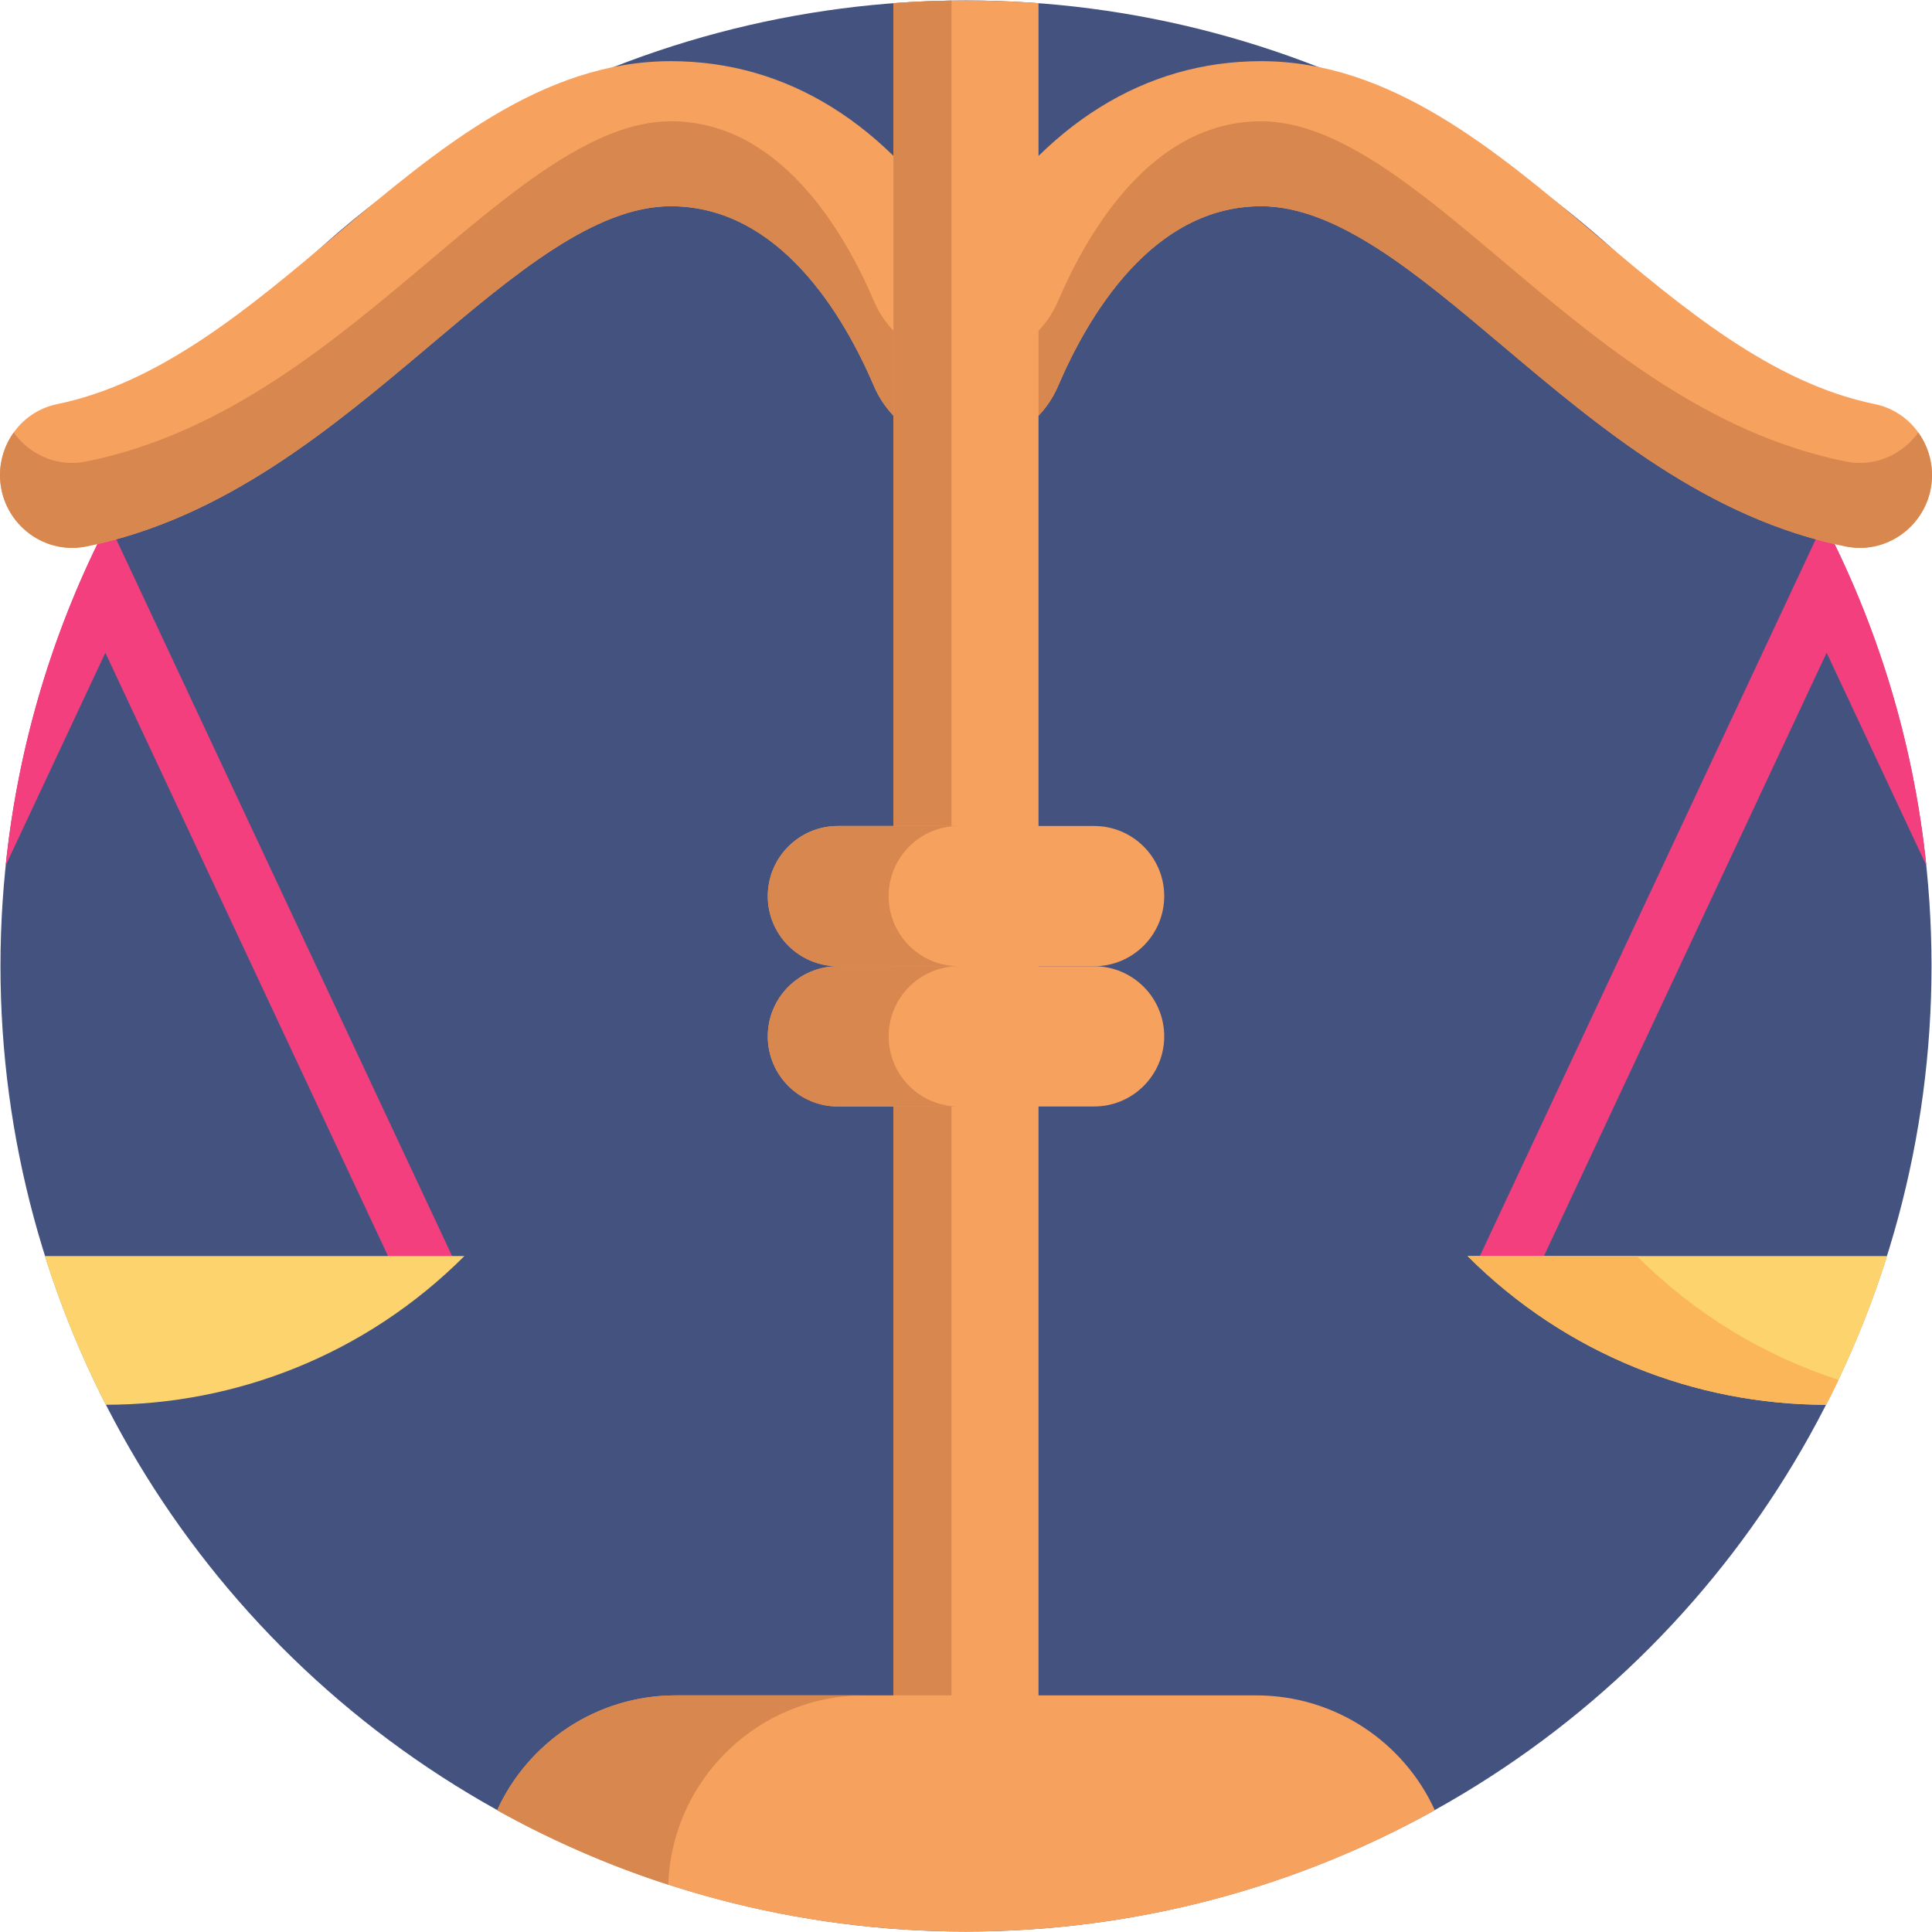 <?xml version="1.0" encoding="iso-8859-1"?>
<!-- Generator: Adobe Illustrator 19.0.0, SVG Export Plug-In . SVG Version: 6.00 Build 0)  -->
<svg version="1.1" id="Capa_1" xmlns="http://www.w3.org/2000/svg" xmlns:xlink="http://www.w3.org/1999/xlink" x="0px" y="0px"
	 viewBox="0 0 512 512" style="enable-background:new 0 0 512 512;" xml:space="preserve">
<circle style="fill:#445280;" cx="255.998" cy="255.999" r="255.873"/>
<path style="fill:#F43F7E;" d="M120.356,334.027l-13.922,6.527l-78.516-167.57L1.496,229.369
	c3.363-32.511,12.815-63.227,27.196-90.965L120.356,334.027z"/>
<path style="fill:#FDD36E;" d="M123.072,332.867c-26.245,26.245-60.647,39.383-95.038,39.415
	c-6.433-12.574-11.854-25.744-16.157-39.415H123.072z"/>
<path style="fill:#F43F7E;" d="M510.504,229.369l-26.423-56.386l-78.527,167.57l-13.922-6.527l91.676-195.622
	C497.69,166.153,507.142,196.847,510.504,229.369z"/>
<path style="fill:#FDD36E;" d="M500.123,332.867c-4.303,13.671-9.723,26.841-16.157,39.415
	c-34.402-0.031-68.793-13.17-95.038-39.415H500.123z"/>
<path style="fill:#FBB659;" d="M487.225,365.682c-1.055,2.214-2.141,4.418-3.258,6.6c-34.412-0.031-68.804-13.17-95.049-39.415
	h44.856C449.304,348.397,467.685,359.332,487.225,365.682z"/>
<path style="fill:#F7A15F;" d="M512,125.902c0,12.076-11.015,21.301-22.852,18.914c-36.683-7.398-65.282-31.524-91.015-53.231
	c-22.516-18.994-43.783-36.934-63.91-36.934c-28.7,0-45.733,28.758-53.828,47.657c-4.189,9.78-13.787,16.122-24.426,16.11l0,0
	c-10.613-0.014-20.179-6.35-24.358-16.106c-8.088-18.884-25.124-47.66-53.832-47.66c-20.127,0-41.394,17.94-63.91,36.934
	c-25.733,21.708-54.332,45.834-91.015,53.232C11.015,147.204,0,137.978,0,125.903l0,0c0-9.051,6.281-16.986,15.146-18.806
	c27.378-5.62,50.989-25.536,73.936-44.894c26.804-22.612,54.521-45.993,88.697-45.993c30.798,0,57.515,16.639,77.26,48.118
	c0.326,0.519,0.645,1.037,0.962,1.555c0.316-0.519,0.637-1.036,0.962-1.555c19.746-31.479,46.462-48.118,77.26-48.118
	c34.175,0,61.892,23.38,88.696,45.992c22.948,19.358,46.557,39.275,73.936,44.894C505.719,108.916,512,116.852,512,125.902
	L512,125.902z"/>
<path style="fill:#D8874E;" d="M489.148,122.305c-36.684-7.398-65.282-31.523-91.015-53.231
	c-22.516-18.994-43.783-36.934-63.91-36.934c-28.7,0-45.733,28.758-53.828,47.657c-4.189,9.78-13.787,16.123-24.426,16.108
	c-10.613-0.014-20.179-6.35-24.358-16.105c-8.088-18.884-25.124-47.66-53.832-47.66c-20.127,0-41.394,17.94-63.91,36.934
	c-25.733,21.708-54.332,45.834-91.015,53.232c-7.695,1.552-15.021-1.82-19.222-7.676C1.338,117.831,0,121.744,0,125.902v0.001
	c0,12.075,11.015,21.301,22.852,18.914c36.684-7.398,65.282-31.524,91.015-53.232c22.516-18.994,43.783-36.934,63.91-36.934
	c28.709,0,45.745,28.776,53.832,47.66c4.179,9.757,13.744,16.093,24.358,16.106c10.639,0.014,20.237-6.33,24.426-16.11
	c8.095-18.899,25.129-47.657,53.828-47.657c20.127,0,41.394,17.94,63.91,36.934c25.733,21.707,54.332,45.833,91.015,53.231
	c11.838,2.387,22.852-6.839,22.852-18.915c0-4.158-1.338-8.071-3.631-11.274C504.169,120.485,496.843,123.856,489.148,122.305z"/>
<path style="fill:#F7A15F;" d="M275.217,0.839v454.868h-38.444V0.839c6.35-0.47,12.762-0.71,19.227-0.71
	C262.465,0.128,268.867,0.369,275.217,0.839z"/>
<path style="fill:#D8874E;" d="M252.157,0.16v449.145h-15.384V0.839C241.859,0.463,246.987,0.233,252.157,0.16z"/>
<g>
	<path style="fill:#F7A15F;" d="M289.944,256.064h-67.889c-10.263,0-18.584-8.321-18.584-18.584l0,0
		c0-10.263,8.321-18.584,18.584-18.584h67.889c10.263,0,18.584,8.321,18.584,18.584l0,0
		C308.528,247.743,300.207,256.064,289.944,256.064z"/>
	<path style="fill:#F7A15F;" d="M289.944,293.23h-67.889c-10.263,0-18.584-8.321-18.584-18.584l0,0
		c0-10.263,8.321-18.584,18.584-18.584h67.889c10.263,0,18.584,8.321,18.584,18.584l0,0
		C308.528,284.91,300.207,293.23,289.944,293.23z"/>
</g>
<g>
	<path style="fill:#D8874E;" d="M235.502,274.647L235.502,274.647c0-10.263,8.32-18.584,18.584-18.584h-32.03
		c-10.263,0-18.584,8.32-18.584,18.584l0,0c0,10.263,8.321,18.584,18.584,18.584h32.03
		C243.823,293.231,235.502,284.91,235.502,274.647z"/>
	<path style="fill:#D8874E;" d="M235.502,237.48L235.502,237.48c0-10.263,8.32-18.584,18.584-18.584h-32.03
		c-10.263,0-18.584,8.321-18.584,18.584l0,0c0,10.263,8.321,18.584,18.584,18.584h32.03
		C243.823,256.064,235.502,247.743,235.502,237.48z"/>
</g>
<path style="fill:#F7A15F;" d="M380.25,479.728c-36.793,20.48-79.153,32.146-124.25,32.146s-87.456-11.666-124.25-32.146
	c8.198-17.953,26.308-30.433,47.342-30.433h153.816C353.942,449.294,372.051,461.775,380.25,479.728z"/>
<path style="fill:#D8874E;" d="M229.066,449.294c-28.115,0-51.018,22.297-51.979,50.172c-15.843-5.128-31.018-11.76-45.336-19.739
	c8.198-17.953,26.308-30.433,47.342-30.433L229.066,449.294L229.066,449.294z"/>
<g>
</g>
<g>
</g>
<g>
</g>
<g>
</g>
<g>
</g>
<g>
</g>
<g>
</g>
<g>
</g>
<g>
</g>
<g>
</g>
<g>
</g>
<g>
</g>
<g>
</g>
<g>
</g>
<g>
</g>
</svg>
